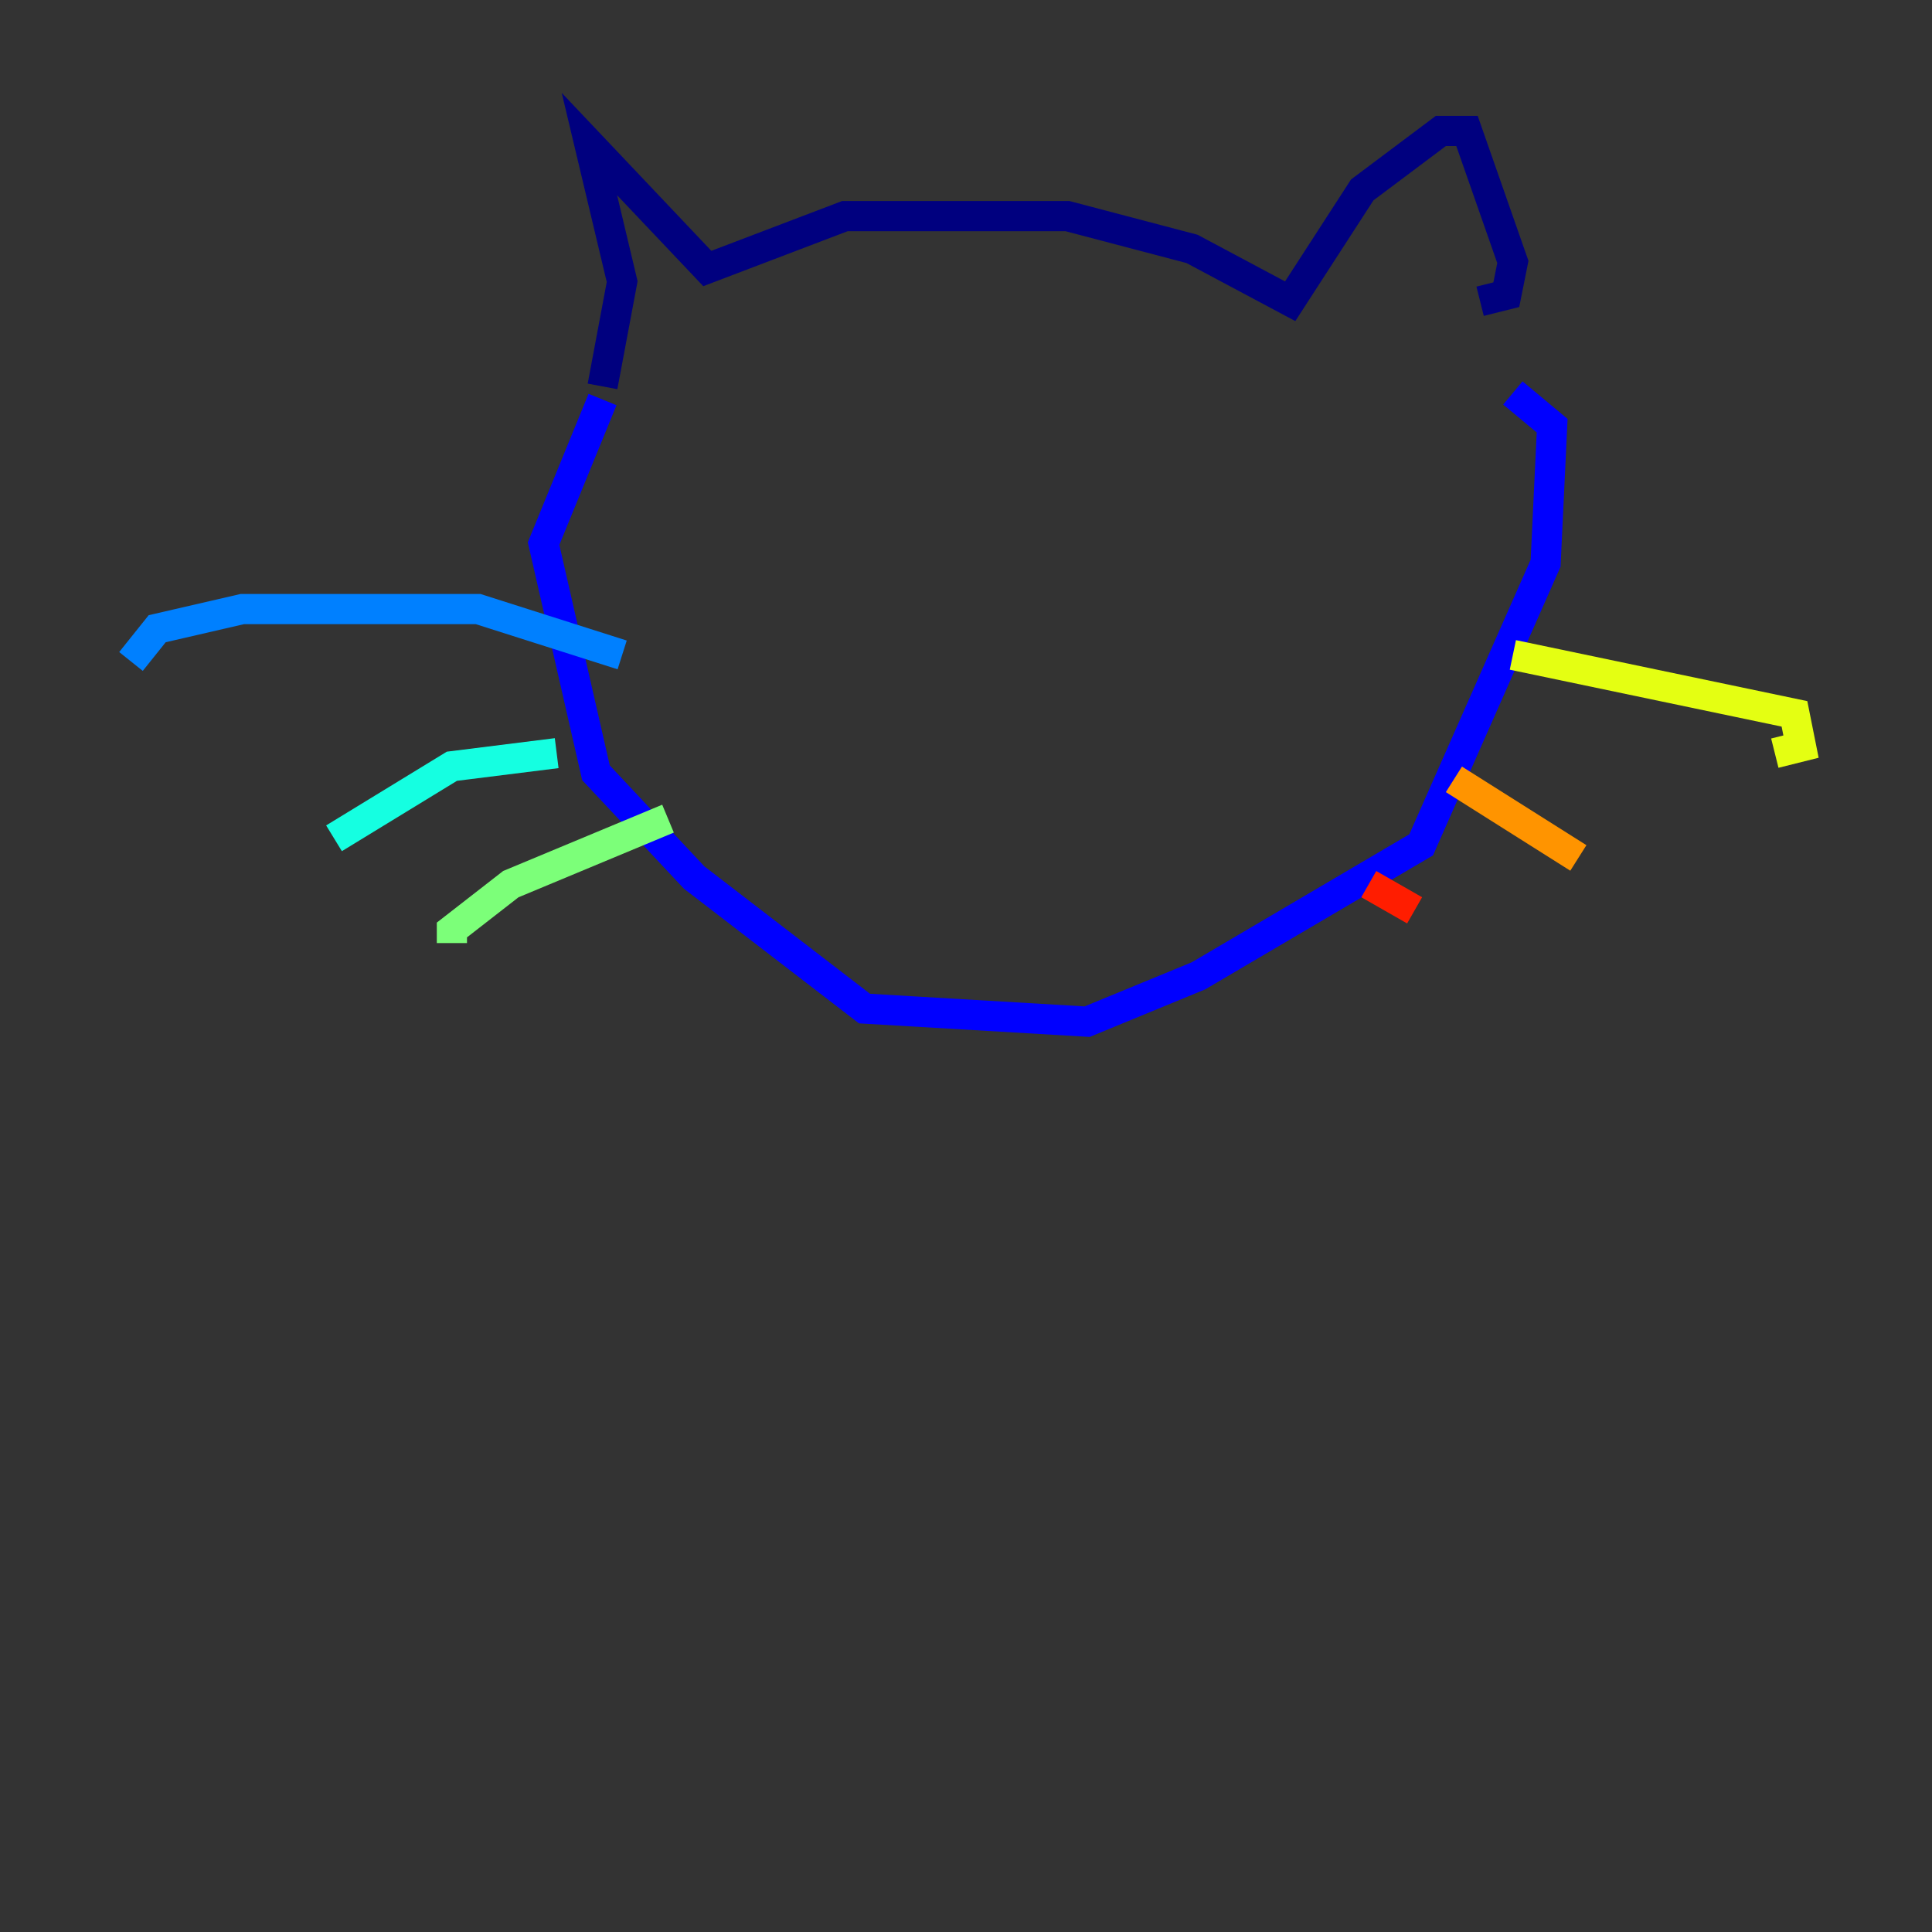 <?xml version="1.0" encoding="utf-8" ?>
<svg baseProfile="tiny" height="128" version="1.2" viewBox="0,0,128,128" width="128" xmlns="http://www.w3.org/2000/svg" xmlns:ev="http://www.w3.org/2001/xml-events" xmlns:xlink="http://www.w3.org/1999/xlink"><rect x="0" y="0" width="128" height="128" fill="#333333" stroke="none"/><defs /><polyline fill="none" points="39.919,25.6 41.22,18.658 39.051,9.546 46.861,17.79 55.973,14.319 70.725,14.319 78.969,16.488 85.478,19.959 90.251,12.583 95.458,8.678 97.193,8.678 100.231,17.356 99.797,19.525 98.061,19.959" stroke="#00007f" stroke-width="2" /><polyline fill="none" points="39.919,26.468 36.014,36.014 39.485,51.2 45.993,58.142 57.275,66.82 72.027,67.688 79.403,64.651 94.156,55.973 102.4,37.315 102.834,28.203 100.231,26.034" stroke="#0000ff" stroke-width="2" /><polyline fill="none" points="41.22,43.39 31.675,40.352 16.054,40.352 10.414,41.654 8.678,43.824" stroke="#0080ff" stroke-width="2" /><polyline fill="none" points="36.881,49.898 29.939,50.766 22.129,55.539" stroke="#15ffe1" stroke-width="2" /><polyline fill="none" points="44.258,54.237 33.844,58.576 29.939,61.614 29.939,62.481" stroke="#7cff79" stroke-width="2" /><polyline fill="none" points="100.231,43.39 118.888,47.295 119.322,49.464 117.586,49.898" stroke="#e4ff12" stroke-width="2" /><polyline fill="none" points="96.325,51.634 104.57,56.841" stroke="#ff9400" stroke-width="2" /><polyline fill="none" points="90.685,58.576 93.722,60.312" stroke="#ff1d00" stroke-width="2" /><polyline fill="none" points="74.63,36.881 74.63,36.881" stroke="#7f0000" stroke-width="2" /></svg>